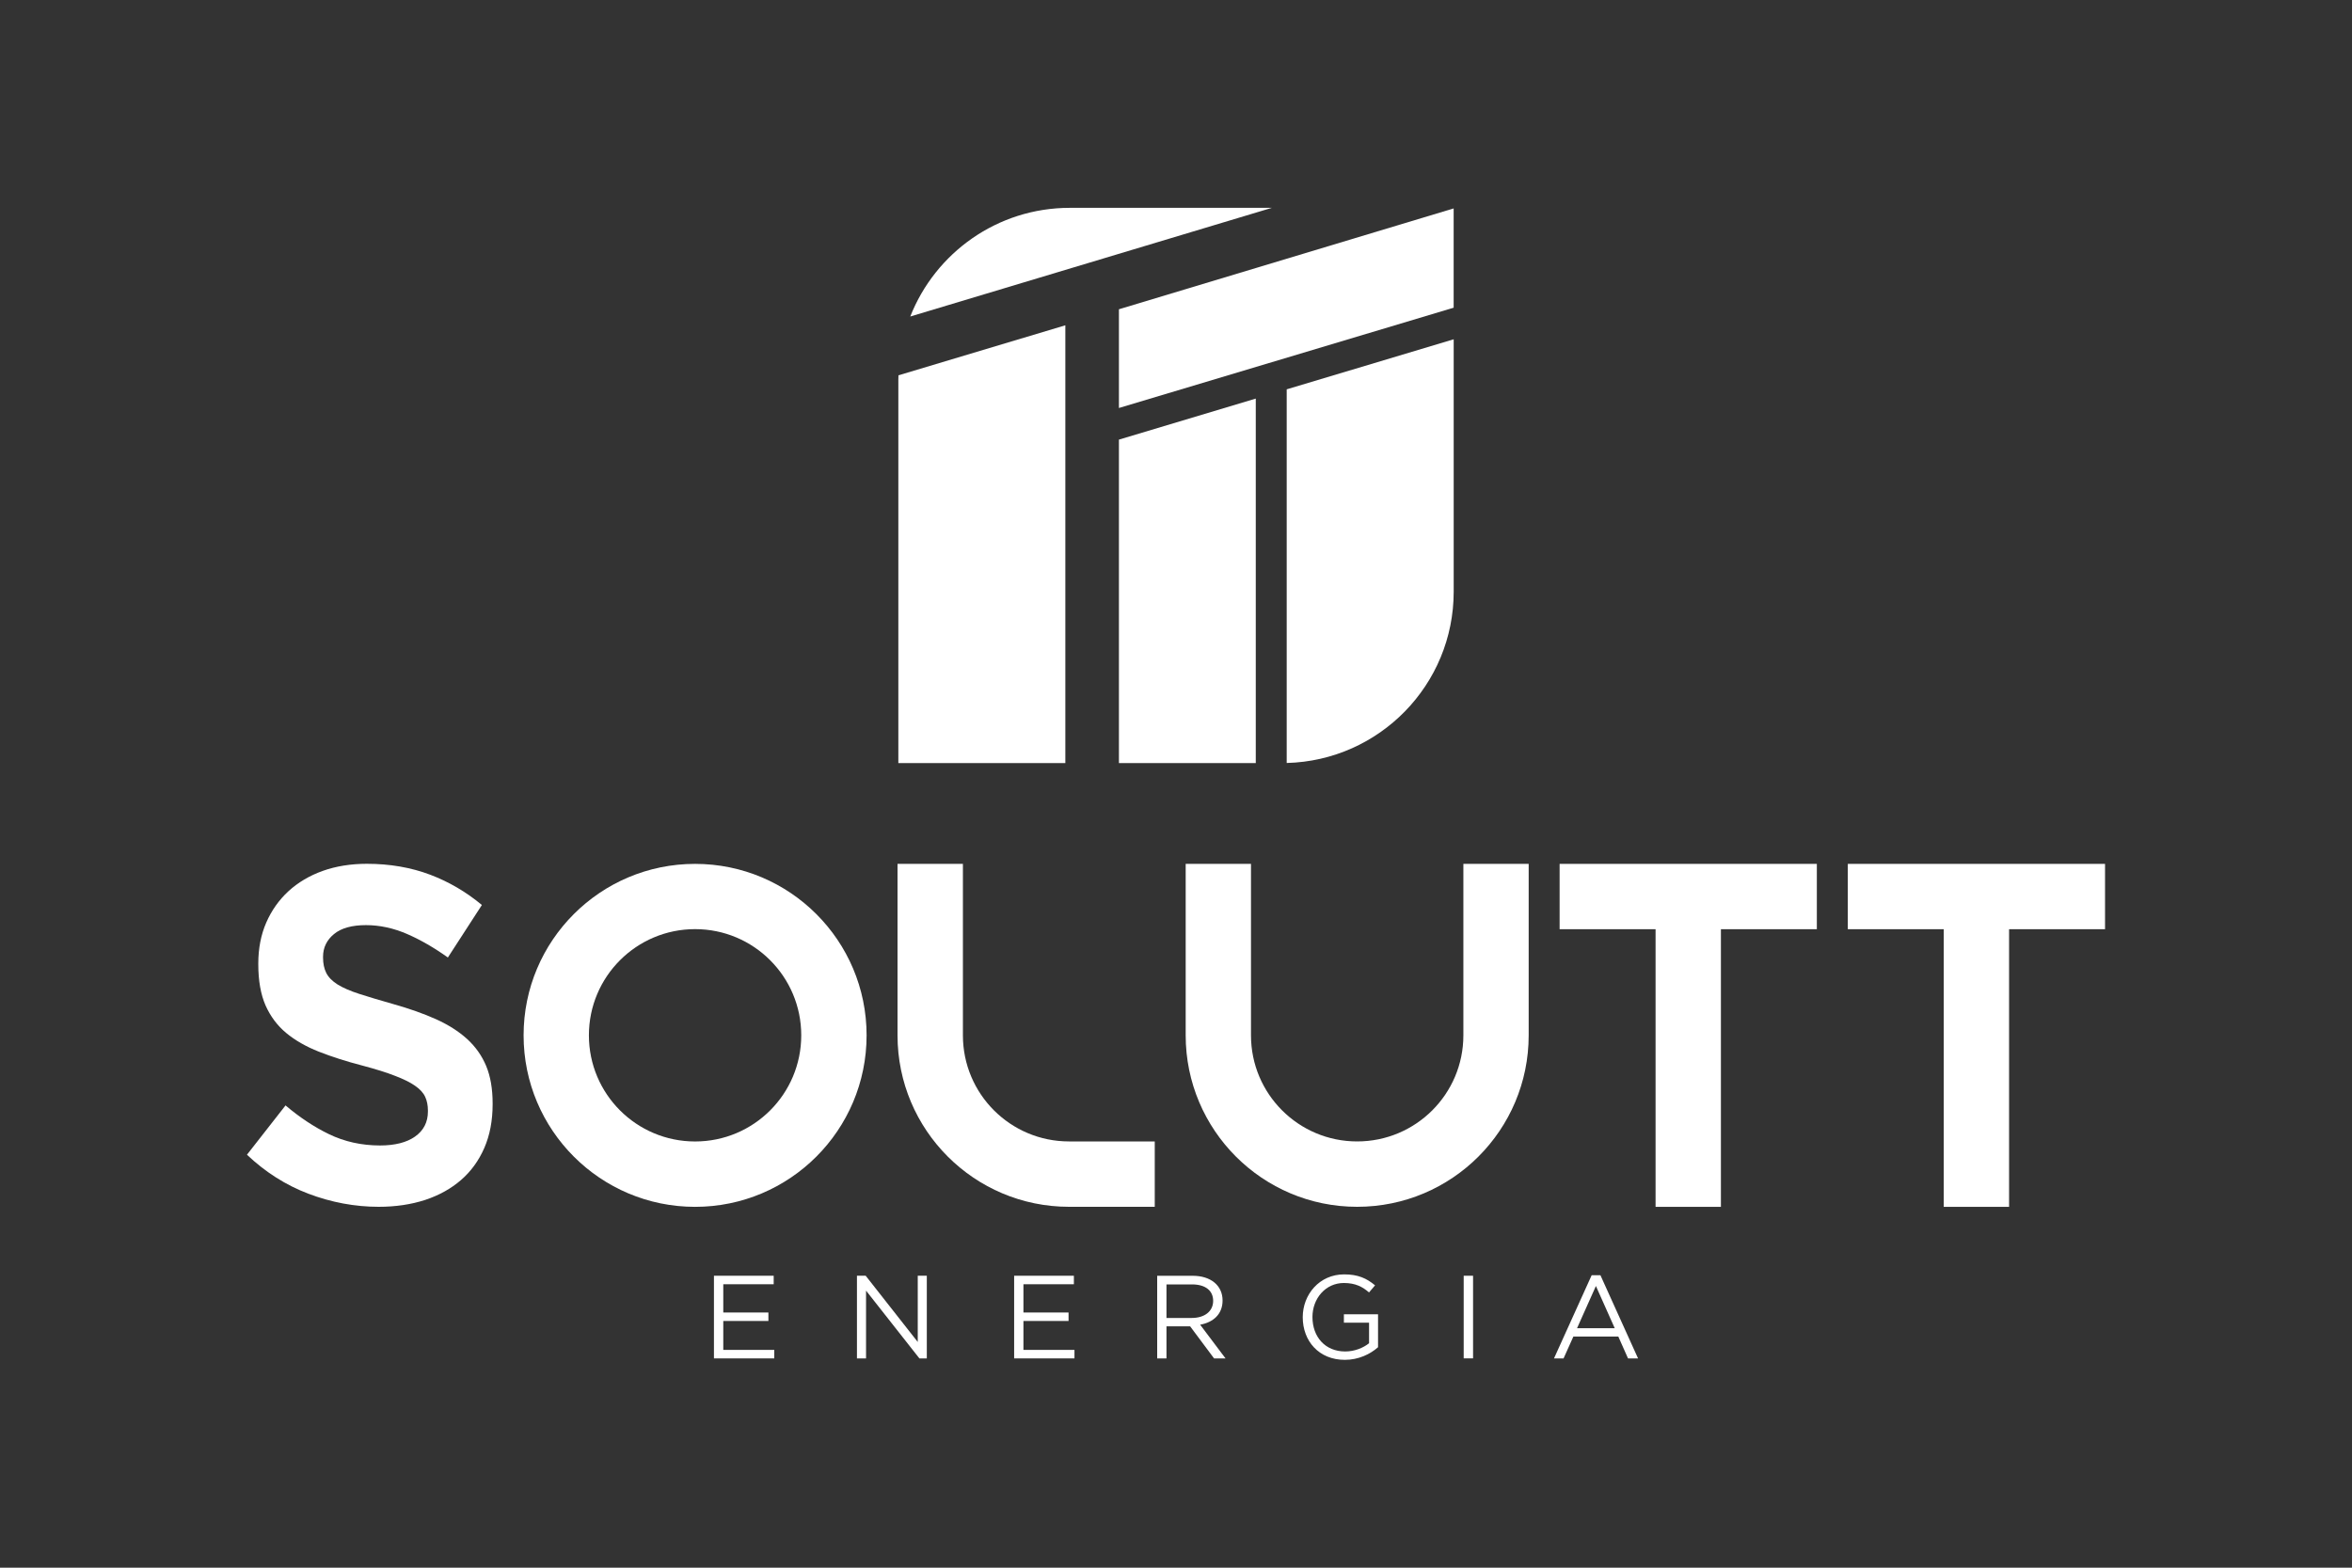 <?xml version="1.0" encoding="utf-8"?>
<!-- Generator: Adobe Illustrator 26.0.2, SVG Export Plug-In . SVG Version: 6.00 Build 0)  -->
<svg version="1.1" id="Layer_1" xmlns="http://www.w3.org/2000/svg" xmlns:xlink="http://www.w3.org/1999/xlink" x="0px" y="0px"
	 viewBox="0 0 600 400" style="enable-background:new 0 0 600 400;" xml:space="preserve">
<rect x="0" y="0" width="600" height="400" fill="#333333" stroke="none"/>
<style type="text/css">
	.st0{fill:#FFFFFF;}
</style>
<g>
	<polygon class="st0" points="197.37,327.68 184.51,327.68 184.51,334.89 196.02,334.89 196.02,337.05 184.51,337.05 184.51,344.43 
		197.52,344.43 197.52,346.6 182.13,346.6 182.13,325.51 197.37,325.51 	"/>
	<polygon class="st0" points="234.12,325.51 236.43,325.51 236.43,346.6 234.54,346.6 220.93,329.31 220.93,346.6 218.61,346.6 
		218.61,325.51 220.84,325.51 234.12,342.41 	"/>
	<polygon class="st0" points="273.95,327.68 261.08,327.68 261.08,334.89 272.59,334.89 272.59,337.05 261.08,337.05 261.08,344.43 
		274.1,344.43 274.1,346.6 258.71,346.6 258.71,325.51 273.95,325.51 	"/>
	<path class="st0" d="M309.71,346.6l-6.11-8.19h-6.03v8.19h-2.37v-21.08h9.06c4.64,0,7.62,2.5,7.62,6.3c0,3.53-2.4,5.58-5.72,6.18
		l6.48,8.61H309.71z M304.08,327.72h-6.51v8.56h6.47c3.17,0,5.44-1.63,5.44-4.37C309.47,329.28,307.48,327.72,304.08,327.72"/>
	<path class="st0" d="M343.06,346.97c-6.62,0-10.73-4.82-10.73-10.87c0-5.81,4.25-10.94,10.58-10.94c3.55,0,5.75,1.03,7.87,2.8
		l-1.54,1.81c-1.63-1.42-3.44-2.41-6.42-2.41c-4.67,0-8.01,3.95-8.01,8.68c0,5.05,3.22,8.79,8.35,8.79c2.41,0,4.64-0.93,6.09-2.1
		v-5.24h-6.42v-2.14h8.71v8.4C349.57,345.49,346.61,346.97,343.06,346.97"/>
	<rect x="373.39" y="325.51" class="st0" width="2.39" height="21.08"/>
	<path class="st0" d="M417.87,346.6h-2.56l-2.47-5.57h-11.47l-2.5,5.57h-2.44l9.61-21.23h2.23L417.87,346.6z M407.12,328.13
		l-4.81,10.76h9.61L407.12,328.13z"/>
	<path class="st0" d="M123.54,292.92c1.42-3.24,2.13-7,2.13-11.16v-0.25c0-3.68-0.55-6.88-1.64-9.51c-1.09-2.62-2.72-4.93-4.86-6.89
		c-2.16-1.96-4.84-3.66-7.97-5.07c-3.17-1.42-6.83-2.71-10.89-3.85c-3.41-0.97-6.33-1.84-8.65-2.59c-2.3-0.74-4.15-1.55-5.52-2.39
		c-1.4-0.88-2.38-1.89-2.93-3c-0.53-1.08-0.8-2.38-0.8-3.86v-0.25c0-2.3,0.94-4.25,2.79-5.77c1.82-1.51,4.56-2.28,8.15-2.28
		c3.53,0,7.11,0.77,10.63,2.32c3.35,1.47,6.81,3.46,10.27,5.94l8.68-13.4c-3.99-3.32-8.42-5.92-13.18-7.72
		c-4.88-1.85-10.32-2.79-16.17-2.79c-4.09,0-7.87,0.61-11.25,1.81c-3.38,1.21-6.32,2.96-8.74,5.18c-2.41,2.22-4.32,4.91-5.67,8.01
		c-1.34,3.07-2.03,6.58-2.03,10.42v0.25c0,4.16,0.63,7.69,1.86,10.49c1.25,2.79,3.01,5.14,5.25,7c2.27,1.88,5.07,3.49,8.32,4.77
		c3.36,1.32,7.08,2.51,11.07,3.54c3.49,0.93,6.22,1.78,8.35,2.62c2.16,0.82,3.87,1.66,5.1,2.52c1.28,0.87,2.17,1.84,2.63,2.87
		c0.46,0.99,0.69,2.17,0.69,3.47v0.26c0,2.71-1.11,4.87-3.3,6.4c-2.13,1.5-5.13,2.26-8.93,2.26c-4.68,0-9.06-0.97-13.02-2.89
		c-3.76-1.82-7.48-4.28-11.07-7.33L63,294.63c4.68,4.44,9.95,7.78,15.65,9.94c5.84,2.22,11.88,3.35,17.96,3.35
		c4.29,0,8.27-0.59,11.84-1.75c3.53-1.17,6.6-2.87,9.14-5.07C120.13,298.91,122.13,296.15,123.54,292.92"/>
	<path class="st0" d="M177.32,220.42c-24.17,0-43.75,19.59-43.75,43.75s19.59,43.76,43.75,43.76c24.17,0,43.75-19.6,43.75-43.76
		S201.48,220.42,177.32,220.42 M177.32,291.25c-14.96,0-27.09-12.12-27.09-27.09c0-14.96,12.13-27.09,27.09-27.09
		c14.96,0,27.08,12.13,27.08,27.09C204.4,279.14,192.28,291.25,177.32,291.25"/>
	<path class="st0" d="M373.31,220.42v43.74c0,14.97-12.13,27.08-27.1,27.08c-14.95,0-27.08-12.11-27.08-27.08v-43.74h-16.66v43.74
		c0,24.17,19.59,43.76,43.74,43.76c24.17,0,43.76-19.59,43.76-43.76v-43.74H373.31z"/>
	<path class="st0" d="M272.72,291.24c-14.97,0-27.08-12.11-27.08-27.08v-43.74h-16.68v43.74c0,24.17,19.6,43.76,43.76,43.76h21.86
		v-5.87v-10.81H272.72z"/>
	<polygon class="st0" points="463.48,220.42 397.86,220.42 397.86,237.09 422.34,237.09 422.34,307.93 439.01,307.93 439.01,237.09 
		463.48,237.09 	"/>
	<polygon class="st0" points="537,220.42 471.38,220.42 471.38,237.09 495.85,237.09 495.85,307.93 512.52,307.93 512.52,237.09 
		537,237.09 	"/>
	<polygon class="st0" points="285.44,194.7 320.35,194.7 320.35,101.7 285.44,112.17 	"/>
	<path class="st0" d="M328.24,99.34v95.34c23.63-0.61,42.6-19.94,42.6-43.71V86.57L328.24,99.34z"/>
	<polygon class="st0" points="370.83,53.18 285.44,78.91 285.44,104.1 370.83,78.51 	"/>
	<path class="st0" d="M324.45,53.03h-51.54c-18.5,0-34.31,11.5-40.7,27.73L324.45,53.03z"/>
	<path class="st0" d="M271.77,83l-42.57,12.76c-0.01,0.35-0.03,0.68-0.03,1.03v97.91h42.6V83z"/>
</g>
</svg>
